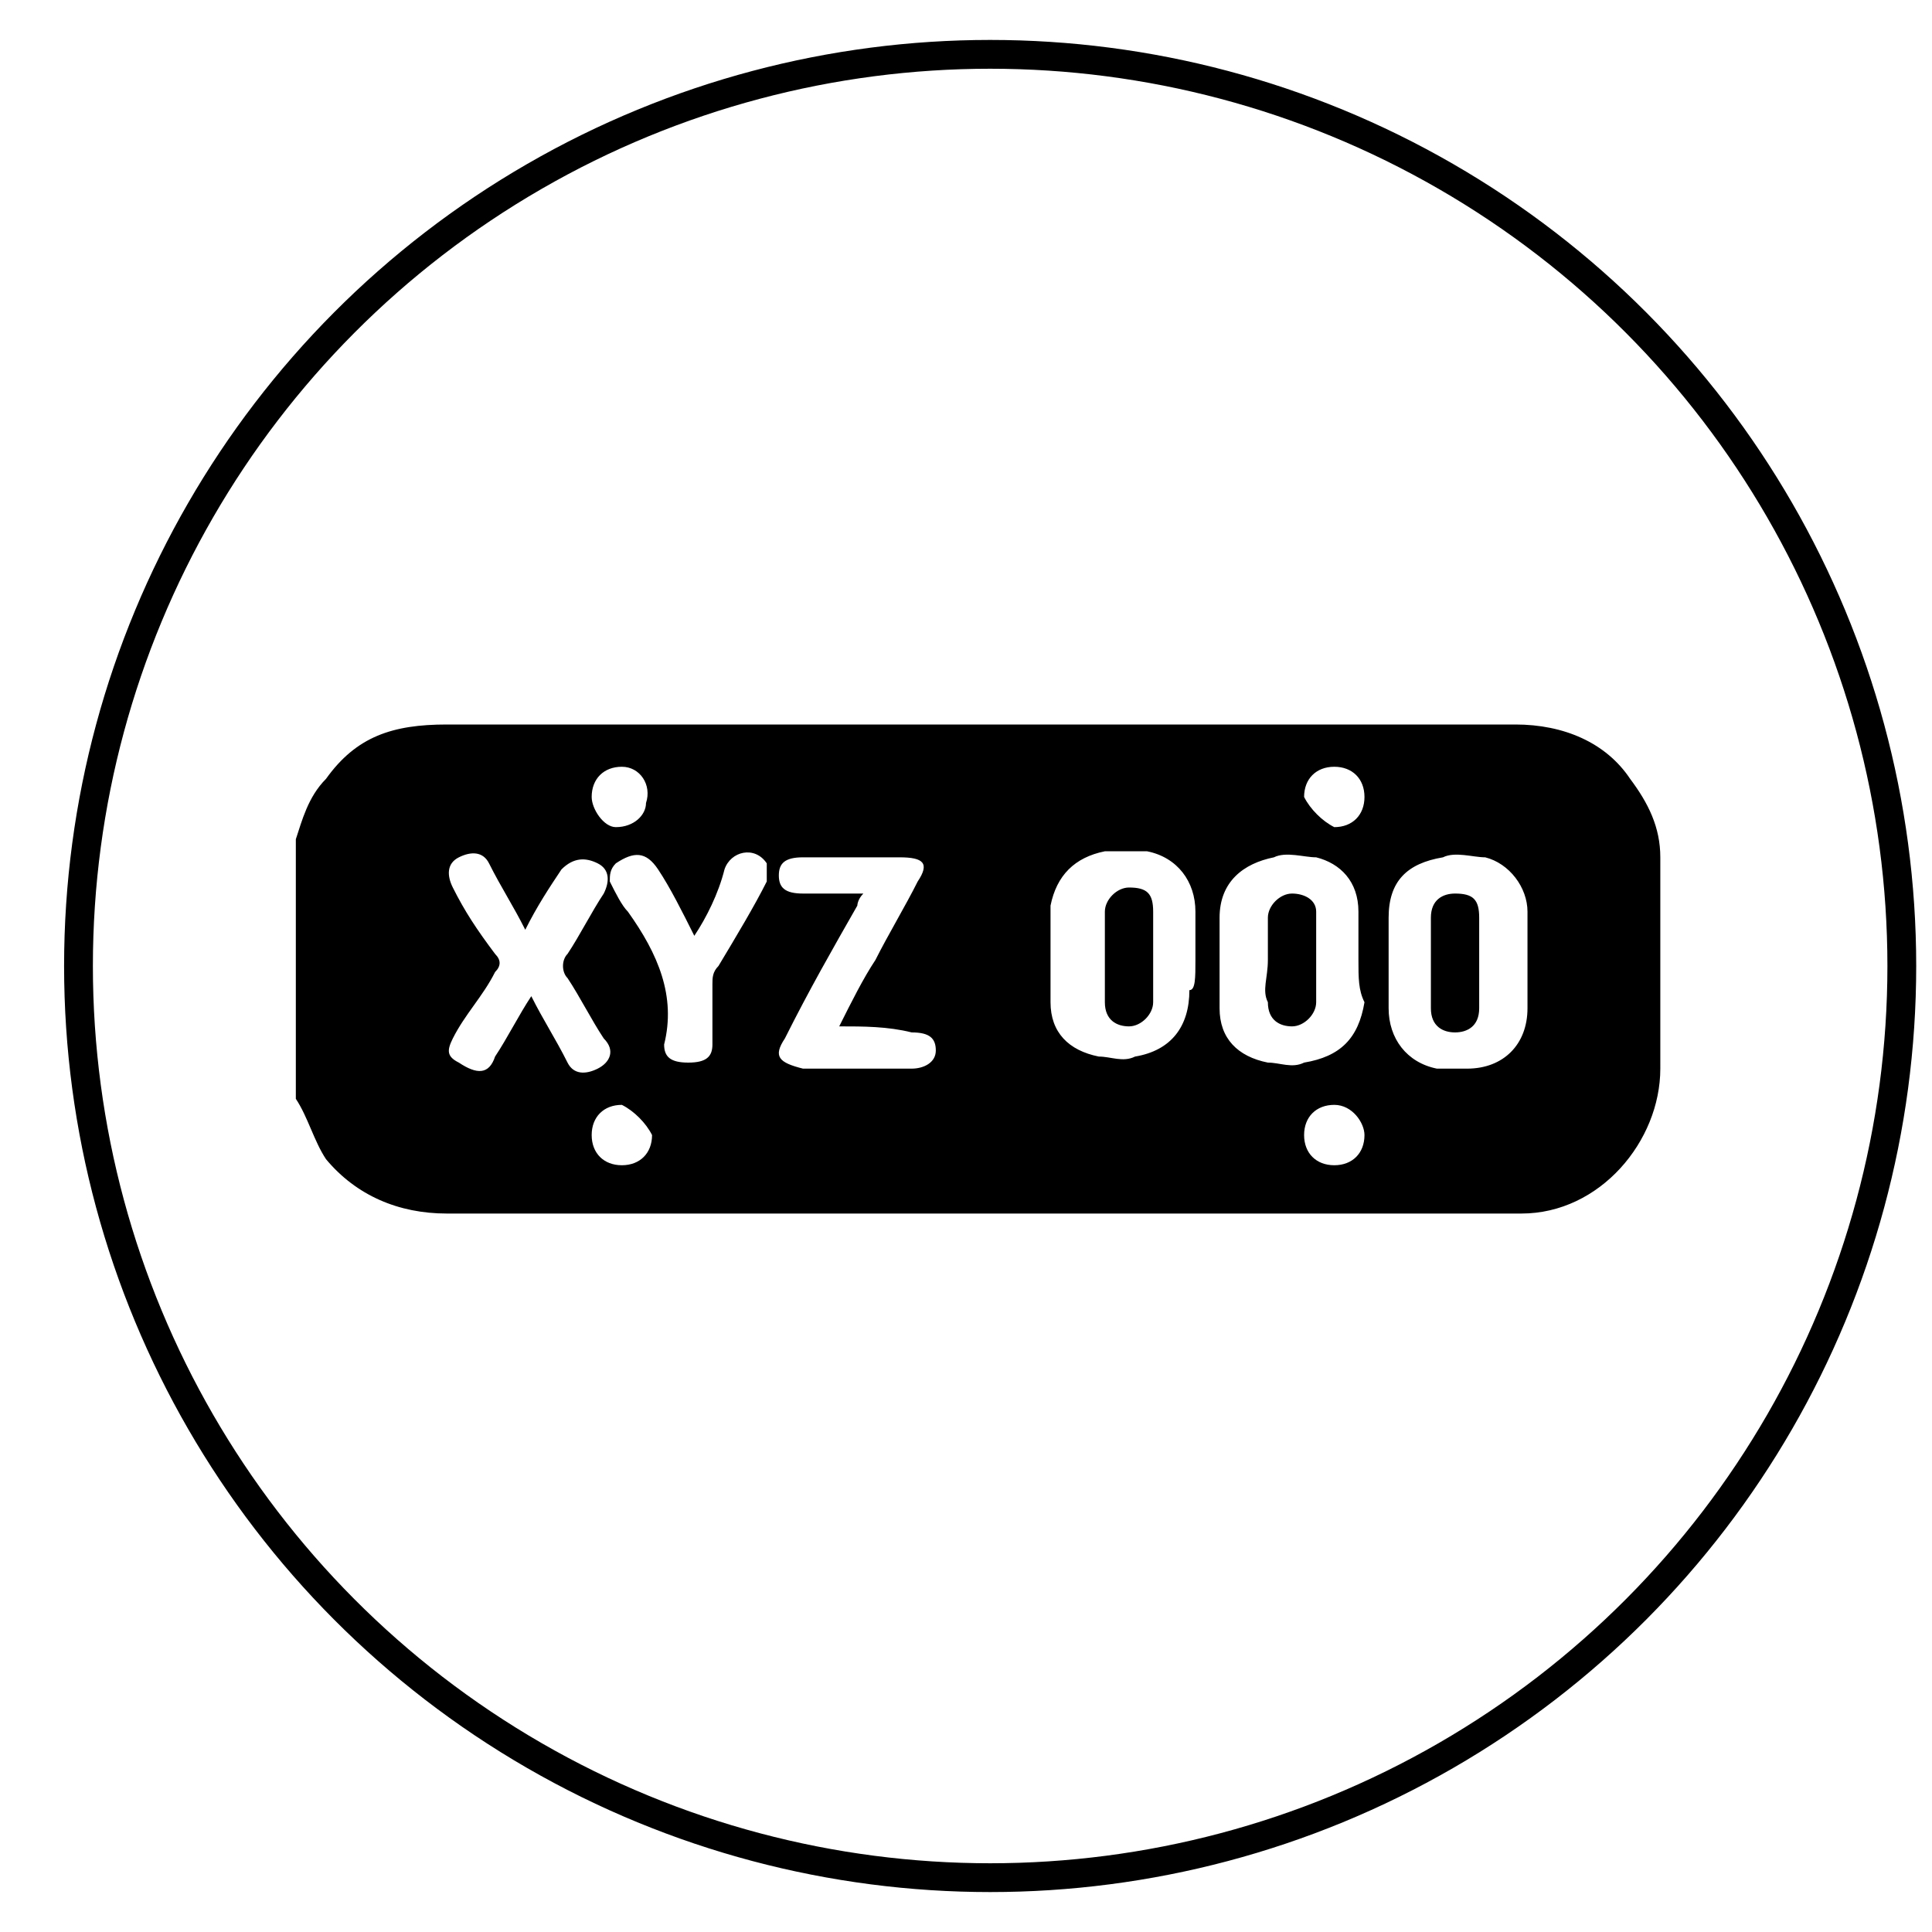 <?xml version="1.0" encoding="utf-8"?>
<!-- Generator: Adobe Illustrator 24.2.0, SVG Export Plug-In . SVG Version: 6.00 Build 0)  -->
<svg version="1.1" id="Calque_1" xmlns="http://www.w3.org/2000/svg" xmlns:xlink="http://www.w3.org/1999/xlink" x="0px" y="0px"
	 viewBox="0 0 32 32" style="enable-background:new 0 0 32 32;" xml:space="preserve">
<style type="text/css">
	.st0{fill:none;stroke:#000000;stroke-width:0.477;stroke-miterlimit:10;}
</style>
<circle class="st0" cx="16.4" cy="16" r="15.1"/>
<g>
	<path d="M4.9,13.9c0.1-0.3,0.2-0.7,0.5-1c0.5-0.7,1.1-0.9,2-0.9c2.4,0,4.9,0,7.3,0c3.5,0,6.9,0,10.4,0c0.8,0,1.5,0.3,1.9,0.9
		c0.3,0.4,0.5,0.8,0.5,1.3c0,1.2,0,2.3,0,3.5c0,1.2-1,2.4-2.3,2.4c-0.4,0-0.8,0-1.2,0c-5.5,0-11.1,0-16.6,0c-0.8,0-1.5-0.3-2-0.9
		c-0.2-0.3-0.3-0.7-0.5-1C4.9,16.7,4.9,15.3,4.9,13.9z M19.8,15.9C19.8,15.9,19.8,15.9,19.8,15.9c0-0.3,0-0.5,0-0.8
		c0-0.5-0.3-0.9-0.8-1c-0.2,0-0.5,0-0.7,0c-0.5,0.1-0.8,0.4-0.9,0.9c0,0.5,0,1.1,0,1.6c0,0.5,0.3,0.8,0.8,0.9c0.2,0,0.4,0.1,0.6,0
		c0.6-0.1,0.9-0.5,0.9-1.1C19.8,16.4,19.8,16.2,19.8,15.9z M22.5,15.9C22.5,15.9,22.5,15.9,22.5,15.9c0-0.3,0-0.5,0-0.8
		c0-0.5-0.3-0.8-0.7-0.9c-0.2,0-0.5-0.1-0.7,0c-0.5,0.1-0.9,0.4-0.9,1c0,0.5,0,1,0,1.5c0,0.5,0.3,0.8,0.8,0.9c0.2,0,0.4,0.1,0.6,0
		c0.6-0.1,0.9-0.4,1-1C22.5,16.4,22.5,16.2,22.5,15.9z M25.3,15.9C25.3,15.9,25.3,15.9,25.3,15.9c0-0.3,0-0.5,0-0.8
		c0-0.4-0.3-0.8-0.7-0.9c-0.2,0-0.5-0.1-0.7,0c-0.6,0.1-0.9,0.4-0.9,1c0,0.5,0,1,0,1.5c0,0.5,0.3,0.9,0.8,1c0.2,0,0.3,0,0.5,0
		c0.6,0,1-0.4,1-1C25.3,16.4,25.3,16.2,25.3,15.9z M8.7,15.4c-0.2-0.4-0.4-0.7-0.6-1.1c-0.1-0.2-0.3-0.2-0.5-0.1
		c-0.2,0.1-0.2,0.3-0.1,0.5c0.2,0.4,0.4,0.7,0.7,1.1c0.1,0.1,0.1,0.2,0,0.3c-0.2,0.4-0.5,0.7-0.7,1.1c-0.1,0.2-0.1,0.3,0.1,0.4
		c0.3,0.2,0.5,0.2,0.6-0.1c0.2-0.3,0.4-0.7,0.6-1c0.2,0.4,0.4,0.7,0.6,1.1c0.1,0.2,0.3,0.2,0.5,0.1c0.2-0.1,0.3-0.3,0.1-0.5
		c-0.2-0.3-0.4-0.7-0.6-1c-0.1-0.1-0.1-0.3,0-0.4c0.2-0.3,0.4-0.7,0.6-1c0.1-0.2,0.1-0.4-0.1-0.5c-0.2-0.1-0.4-0.1-0.6,0.1
		C9.1,14.7,8.9,15,8.7,15.4z M13.9,17c0.2-0.4,0.4-0.8,0.6-1.1c0.2-0.4,0.5-0.9,0.7-1.3c0.2-0.3,0.1-0.4-0.3-0.4c-0.5,0-1.1,0-1.6,0
		c-0.3,0-0.4,0.1-0.4,0.3c0,0.2,0.1,0.3,0.4,0.3c0.3,0,0.6,0,1,0c-0.1,0.1-0.1,0.2-0.1,0.2c-0.4,0.7-0.8,1.4-1.2,2.2
		c-0.2,0.3-0.1,0.4,0.3,0.5c0.6,0,1.2,0,1.8,0c0.2,0,0.4-0.1,0.4-0.3c0-0.2-0.1-0.3-0.4-0.3C14.7,17,14.3,17,13.9,17z M11.5,15.5
		c-0.2-0.4-0.4-0.8-0.6-1.1c-0.2-0.3-0.4-0.3-0.7-0.1c-0.1,0.1-0.1,0.2-0.1,0.3c0.1,0.2,0.2,0.4,0.3,0.5c0.5,0.7,0.8,1.4,0.6,2.2
		c0,0.2,0.1,0.3,0.4,0.3c0.3,0,0.4-0.1,0.4-0.3c0-0.3,0-0.6,0-1c0-0.1,0-0.2,0.1-0.3c0.3-0.5,0.6-1,0.8-1.4c0-0.1,0-0.2,0-0.3
		c-0.2-0.3-0.6-0.2-0.7,0.1C11.9,14.8,11.7,15.2,11.5,15.5z M10.3,18.3c-0.3,0-0.5,0.2-0.5,0.5c0,0.3,0.2,0.5,0.5,0.5
		c0.3,0,0.5-0.2,0.5-0.5C10.7,18.6,10.5,18.4,10.3,18.3z M22.1,18.3c-0.3,0-0.5,0.2-0.5,0.5c0,0.3,0.2,0.5,0.5,0.5
		c0.3,0,0.5-0.2,0.5-0.5C22.6,18.6,22.4,18.3,22.1,18.3z M10.3,12.7c-0.3,0-0.5,0.2-0.5,0.5c0,0.2,0.2,0.5,0.4,0.5
		c0.3,0,0.5-0.2,0.5-0.4C10.8,13,10.6,12.7,10.3,12.7z M22.1,13.7c0.3,0,0.5-0.2,0.5-0.5c0-0.3-0.2-0.5-0.5-0.5
		c-0.3,0-0.5,0.2-0.5,0.5C21.7,13.4,21.9,13.6,22.1,13.7z"/>
	<path d="M19.1,15.9c0,0.2,0,0.5,0,0.7c0,0.2-0.2,0.4-0.4,0.4c-0.2,0-0.4-0.1-0.4-0.4c0-0.5,0-1,0-1.5c0-0.2,0.2-0.4,0.4-0.4
		c0.3,0,0.4,0.1,0.4,0.4C19.1,15.4,19.1,15.7,19.1,15.9z"/>
	<path d="M21,15.9c0-0.2,0-0.5,0-0.7c0-0.2,0.2-0.4,0.4-0.4c0.2,0,0.4,0.1,0.4,0.3c0,0.5,0,1,0,1.5c0,0.2-0.2,0.4-0.4,0.4
		c-0.2,0-0.4-0.1-0.4-0.4C20.9,16.4,21,16.2,21,15.9z"/>
	<path d="M23.7,15.9c0-0.2,0-0.5,0-0.7c0-0.3,0.2-0.4,0.4-0.4c0.3,0,0.4,0.1,0.4,0.4c0,0.5,0,1,0,1.5c0,0.3-0.2,0.4-0.4,0.4
		c-0.2,0-0.4-0.1-0.4-0.4C23.7,16.4,23.7,16.2,23.7,15.9z"/>
</g>
</svg>
